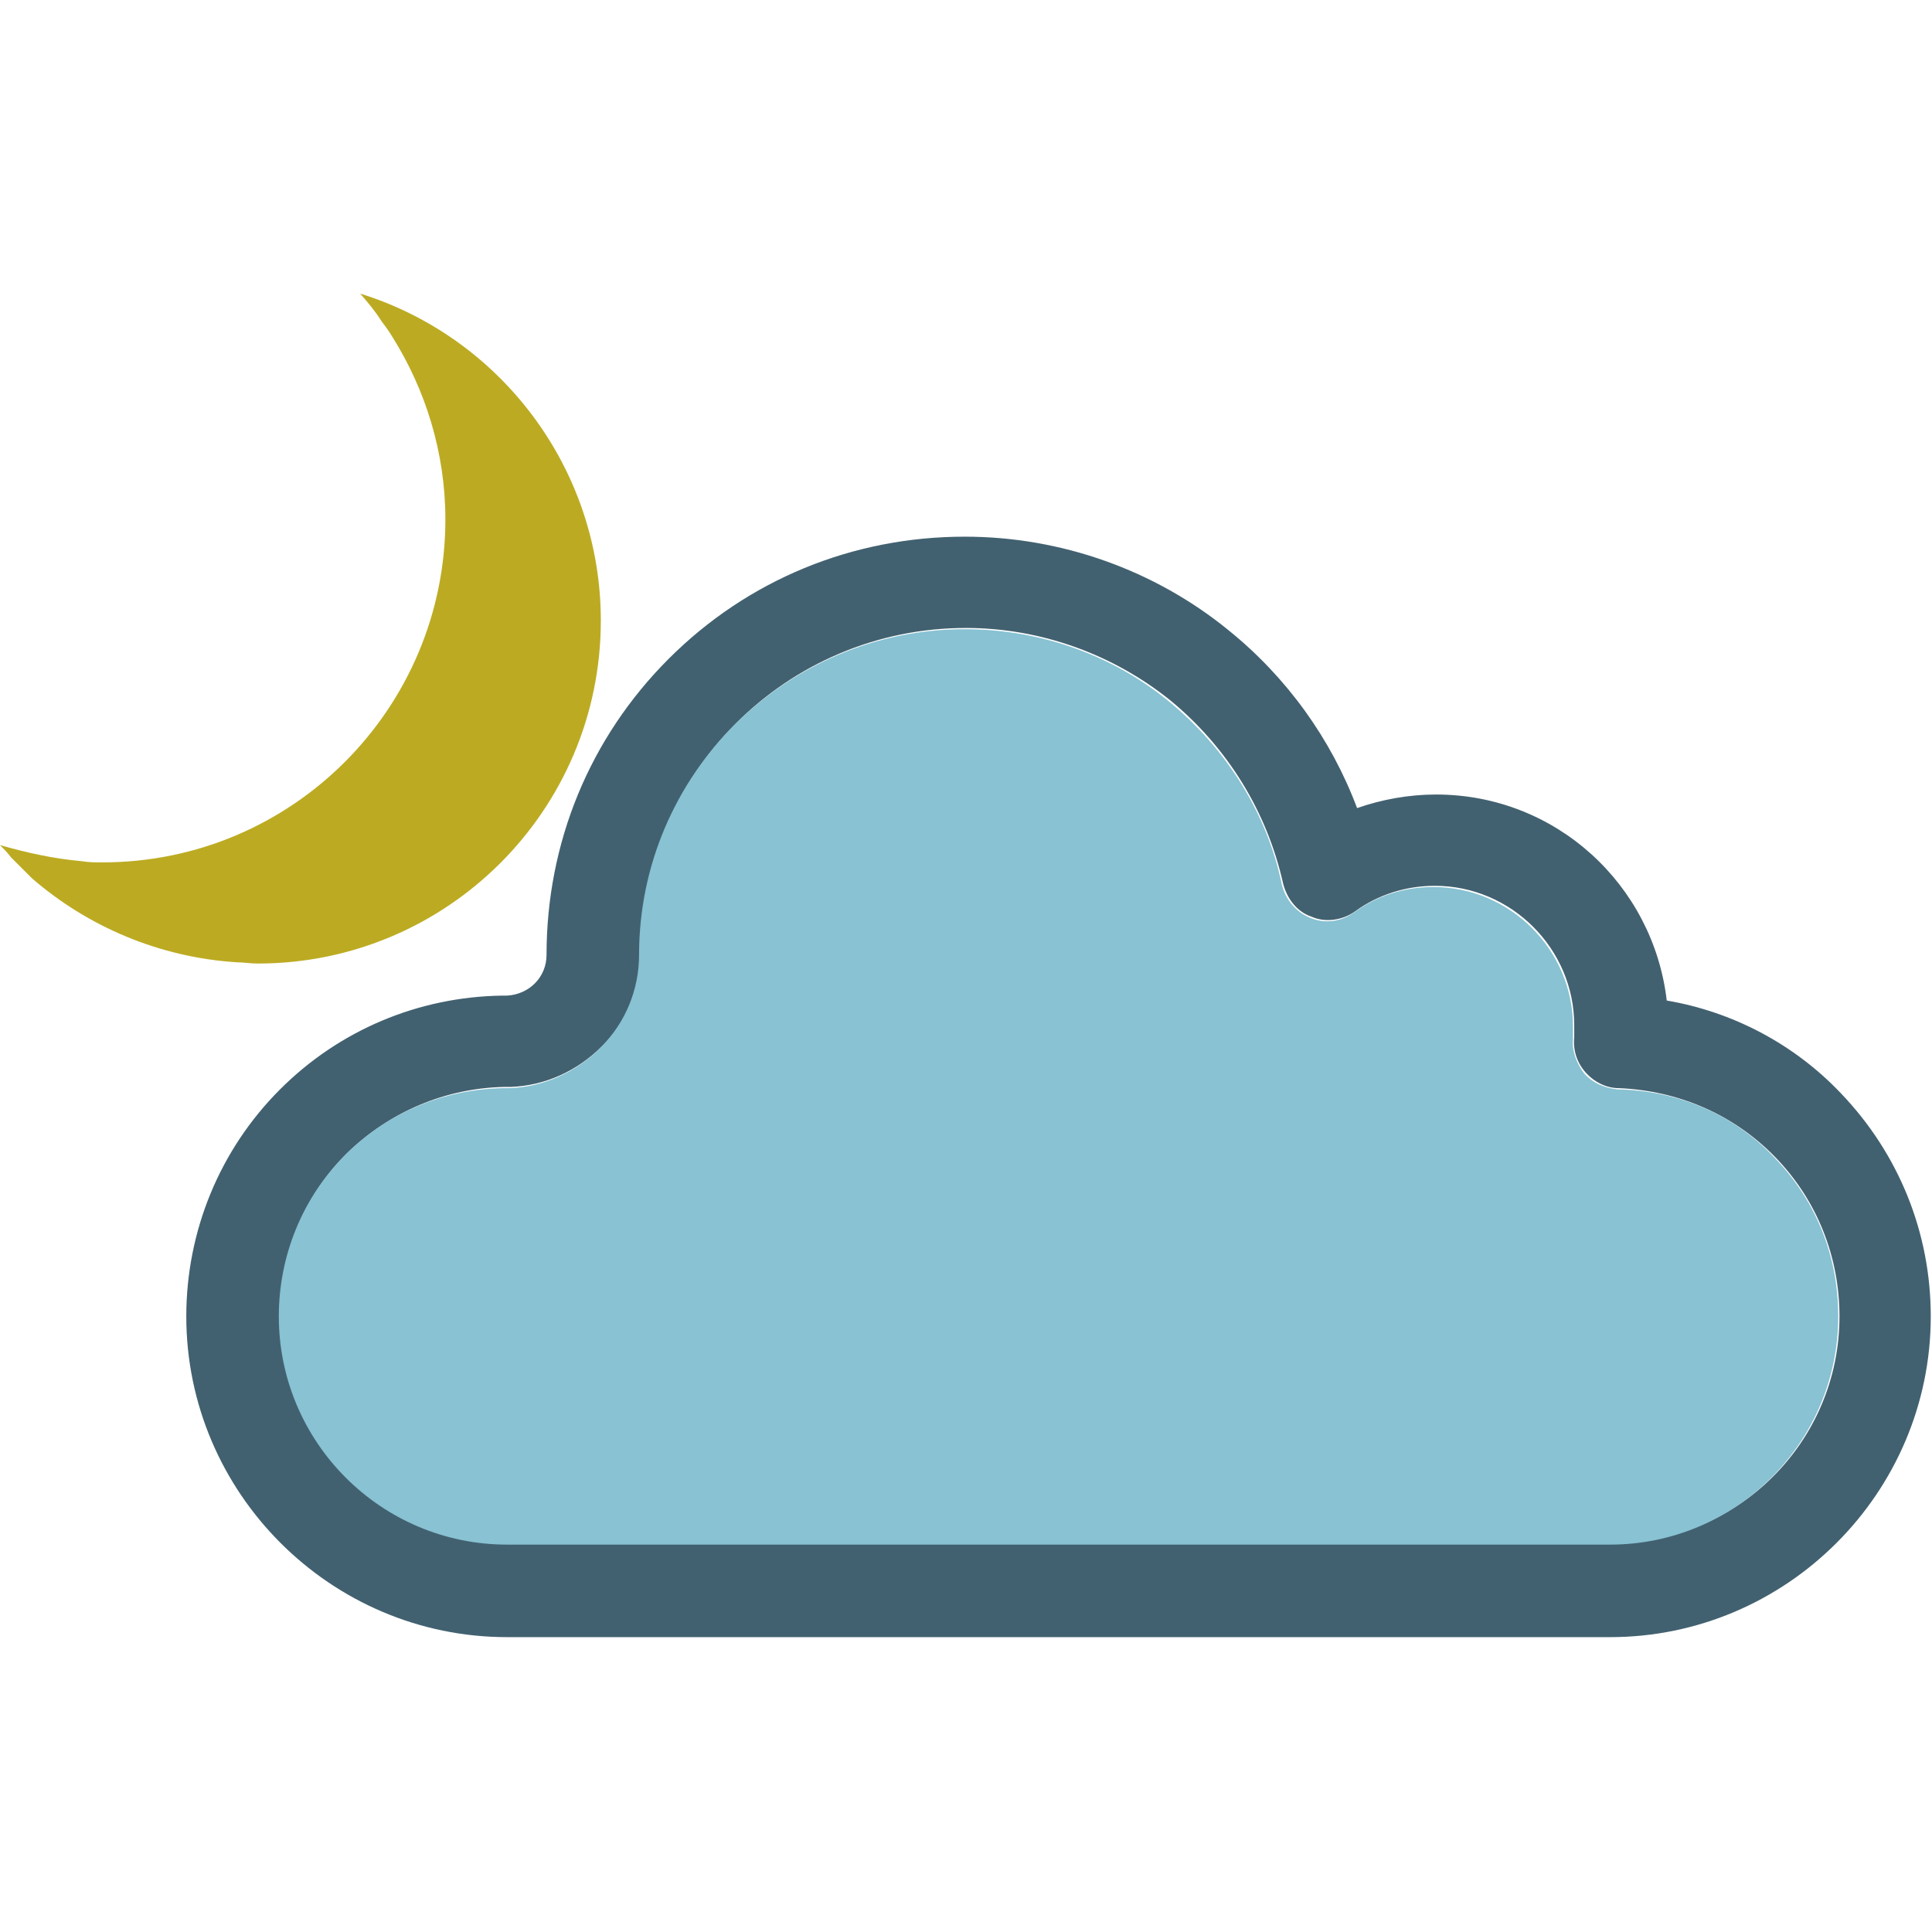 <?xml version="1.0" encoding="utf-8"?>
<!-- Generator: Adobe Illustrator 19.0.0, SVG Export Plug-In . SVG Version: 6.00 Build 0)  -->
<svg version="1.1" id="Capa_1" xmlns="http://www.w3.org/2000/svg" xmlns:xlink="http://www.w3.org/1999/xlink" x="0px" y="0px"
	 viewBox="-401 202.4 156.6 156.6" style="enable-background:new -401 202.4 156.6 156.6;" xml:space="preserve">
<style type="text/css">
	.st0{fill:#BCAB22;}
	.st1{fill:#426170;}
	.st2{fill:#88C2D3;}
</style>
<g>
	<path class="st0" d="M-401,270.9c0.3,0.3,0.6,0.6,0.9,1c0.6,0.6,1.1,1.1,1.7,1.7c4.5,3.9,10.3,6.4,16.6,6.8c0.5,0,1.1,0.1,1.7,0.1
		c15.3,0,27.8-12.4,27.8-27.8c0-12.4-8.2-23-19.5-26.5c0.6,0.7,1.2,1.4,1.7,2.2l0,0c0.3,0.4,0.6,0.8,0.9,1.3
		c2.7,4.3,4.3,9.4,4.3,14.8c0,15.3-12.4,27.8-27.8,27.8c-0.6,0-1.1,0-1.7-0.1C-396.7,272-398.9,271.5-401,270.9z"/>
	<g>
		<g id="XMLID_1_">
			<g>
				<path class="st1" d="M-251.8,291c4.7,4.9,7.3,11.3,7.3,18.1c0,14.3-11.7,26-26,26h-89.4c-14.3,0-26-11.7-26-26
					c0-6.9,2.7-13.5,7.6-18.4c4.8-4.8,11.2-7.5,18-7.6c0,0,0,0,0.1,0c0,0,0.1,0,0.2,0c0,0,0,0,0.1,0c1.8-0.1,3.2-1.5,3.2-3.3
					c0-9.1,3.5-17.6,9.9-24s14.9-9.9,24-9.9c7.8,0,15.4,2.7,21.4,7.6c4.7,3.8,8.3,8.8,10.4,14.4c2-0.7,4.2-1.1,6.4-1.1
					c9.7,0,17.6,7.3,18.7,16.7C-260.6,284.4-255.6,287-251.8,291z M-251.9,309.1c0-4.8-1.8-9.4-5.2-12.9c-3.4-3.5-7.9-5.4-12.7-5.6
					c-1,0-2-0.5-2.7-1.3s-1-1.8-0.9-2.8c0-0.3,0-0.7,0-1c0-6.2-5.1-11.3-11.3-11.3c-2.3,0-4.6,0.7-6.5,2.1c-1,0.7-2.4,0.9-3.5,0.4
					c-1.2-0.4-2-1.5-2.3-2.7c-1.3-5.8-4.5-11-9.1-14.8c-4.7-3.8-10.6-5.9-16.6-5.9c-14.6,0-26.4,11.9-26.4,26.4
					c0,2.8-1.1,5.5-3.1,7.5s-4.6,3.2-7.4,3.3c-0.1,0-0.2,0-0.5,0c-4.8,0.1-9.3,2-12.8,5.4c-3.5,3.5-5.4,8.1-5.4,13.1
					c0,10.2,8.3,18.5,18.5,18.5h89.4C-260.2,327.5-251.9,319.3-251.9,309.1z"/>
				<path class="st2" d="M-257.2,296.2c3.4,3.5,5.2,8,5.2,12.9c0,10.2-8.3,18.5-18.5,18.5h-89.4c-10.2,0-18.5-8.3-18.5-18.5
					c0-4.9,1.9-9.6,5.4-13.1c3.4-3.4,7.9-5.3,12.8-5.4c0.2,0,0.4,0,0.5,0c2.8-0.1,5.4-1.3,7.4-3.3s3.1-4.7,3.1-7.5
					c0-14.6,11.9-26.4,26.4-26.4c6.1,0,12,2.1,16.6,5.9s7.9,9,9.1,14.8c0.3,1.2,1.1,2.2,2.3,2.7c1.2,0.5,2.5,0.3,3.5-0.4
					c1.9-1.4,4.1-2.1,6.5-2.1c6.2,0,11.3,5.1,11.3,11.3c0,0.3,0,0.6,0,1c-0.1,1,0.3,2,0.9,2.8c0.7,0.8,1.7,1.2,2.7,1.3
					C-265,290.8-260.5,292.7-257.2,296.2z"/>
			</g>
		</g>
	</g>
</g>
</svg>
